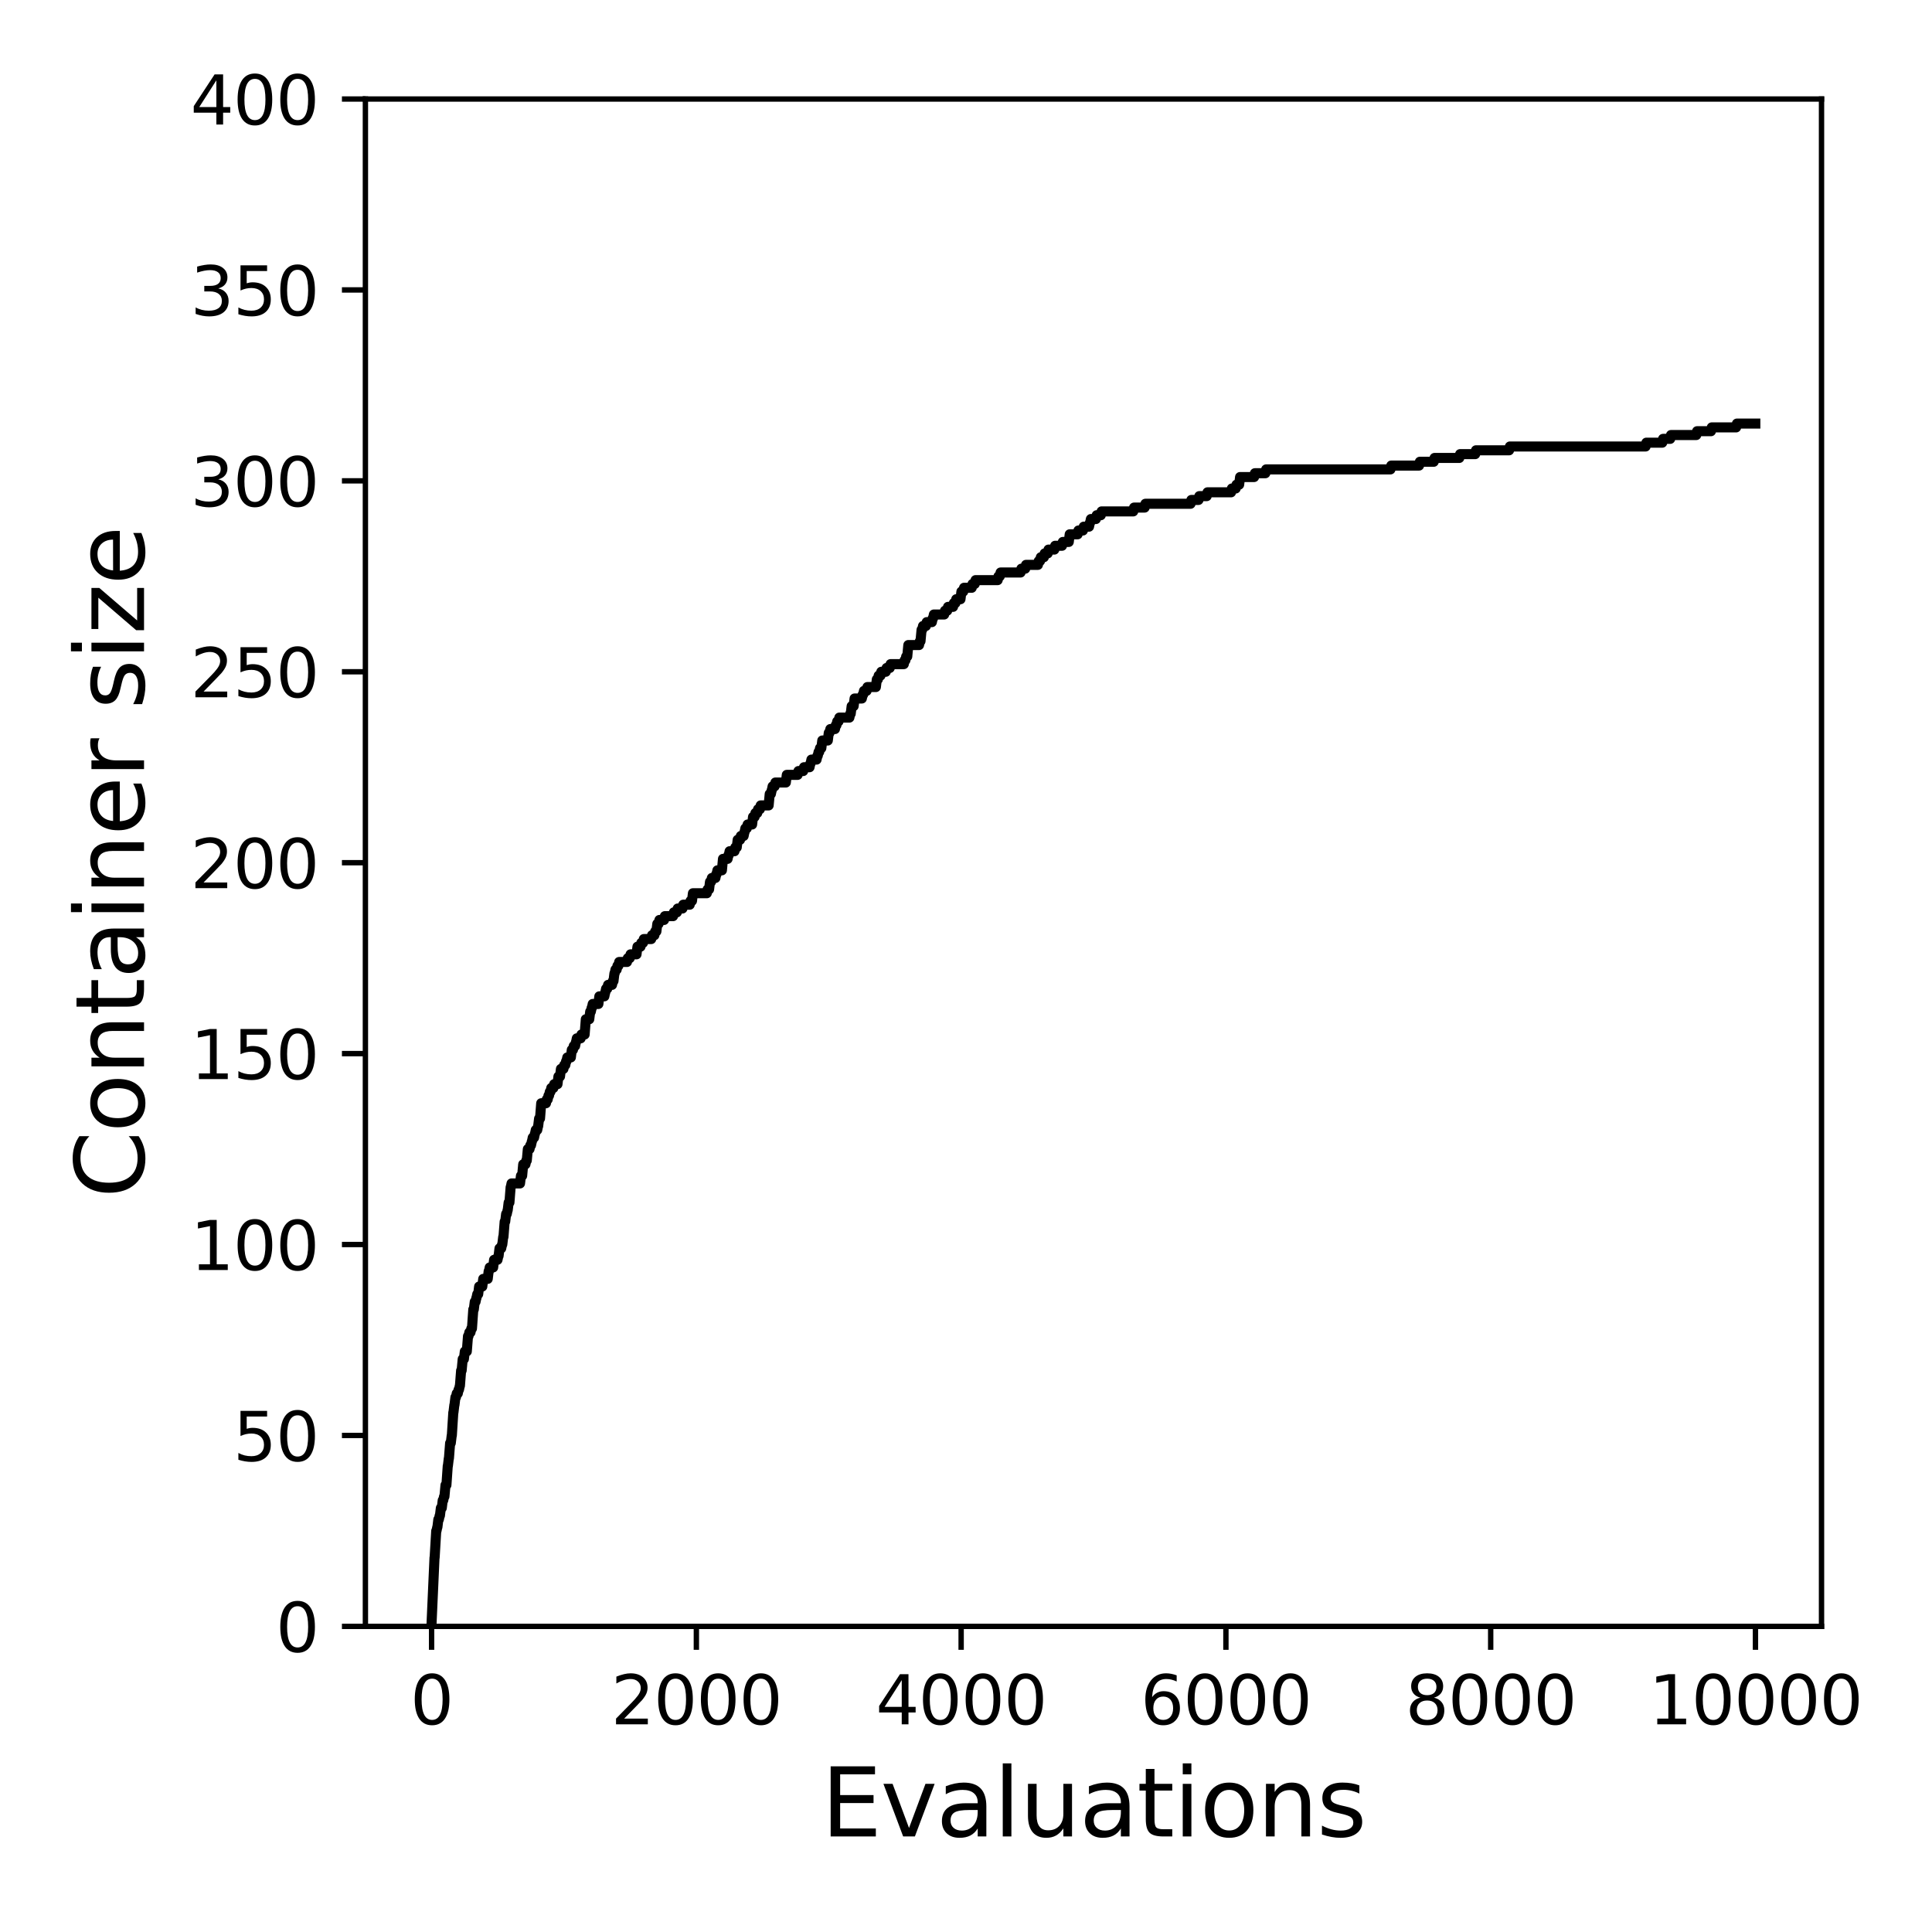<?xml version="1.0" encoding="utf-8" standalone="no"?>
<!DOCTYPE svg PUBLIC "-//W3C//DTD SVG 1.1//EN"
  "http://www.w3.org/Graphics/SVG/1.1/DTD/svg11.dtd">
<svg xmlns:xlink="http://www.w3.org/1999/xlink" width="288pt" height="288pt" viewBox="0 0 288 288" xmlns="http://www.w3.org/2000/svg" version="1.1">
 <defs>
  <style type="text/css">*{stroke-linejoin: round; stroke-linecap: butt}</style>
 </defs>
 <g id="figure_1">
  <g id="patch_1">
   <path d="M 0 288 
L 288 288 
L 288 0 
L 0 0 
z
" style="fill: #ffffff"/>
  </g>
  <g id="axes_1">
   <g id="patch_2">
    <path d="M 54.47 242.44 
L 271.53 242.44 
L 271.53 14.76 
L 54.47 14.76 
z
" style="fill: #ffffff"/>
   </g>
   <g id="matplotlib.axis_1">
    <g id="xtick_1">
     <g id="line2d_1">
      <defs>
       <path id="m23f99b0775" d="M 0 0 
L 0 3.5 
" style="stroke: #000000; stroke-width: 0.8"/>
      </defs>
      <g>
       <use xlink:href="#m23f99b0775" x="64.336" y="242.44" style="stroke: #000000; stroke-width: 0.8"/>
      </g>
     </g>
     <g id="text_1">
      <!-- 0 -->
      <g transform="translate(61.155 257.038) scale(0.1 -0.1)">
       <defs>
        <path id="DejaVuSans-30" d="M 2034 4250 
Q 1547 4250 1301 3770 
Q 1056 3291 1056 2328 
Q 1056 1369 1301 889 
Q 1547 409 2034 409 
Q 2525 409 2770 889 
Q 3016 1369 3016 2328 
Q 3016 3291 2770 3770 
Q 2525 4250 2034 4250 
z
M 2034 4750 
Q 2819 4750 3233 4129 
Q 3647 3509 3647 2328 
Q 3647 1150 3233 529 
Q 2819 -91 2034 -91 
Q 1250 -91 836 529 
Q 422 1150 422 2328 
Q 422 3509 836 4129 
Q 1250 4750 2034 4750 
z
" transform="scale(0.016)"/>
       </defs>
       <use xlink:href="#DejaVuSans-30"/>
      </g>
     </g>
    </g>
    <g id="xtick_2">
     <g id="line2d_2">
      <g>
       <use xlink:href="#m23f99b0775" x="103.806" y="242.44" style="stroke: #000000; stroke-width: 0.8"/>
      </g>
     </g>
     <g id="text_2">
      <!-- 2000 -->
      <g transform="translate(91.081 257.038) scale(0.1 -0.1)">
       <defs>
        <path id="DejaVuSans-32" d="M 1228 531 
L 3431 531 
L 3431 0 
L 469 0 
L 469 531 
Q 828 903 1448 1529 
Q 2069 2156 2228 2338 
Q 2531 2678 2651 2914 
Q 2772 3150 2772 3378 
Q 2772 3750 2511 3984 
Q 2250 4219 1831 4219 
Q 1534 4219 1204 4116 
Q 875 4013 500 3803 
L 500 4441 
Q 881 4594 1212 4672 
Q 1544 4750 1819 4750 
Q 2544 4750 2975 4387 
Q 3406 4025 3406 3419 
Q 3406 3131 3298 2873 
Q 3191 2616 2906 2266 
Q 2828 2175 2409 1742 
Q 1991 1309 1228 531 
z
" transform="scale(0.016)"/>
       </defs>
       <use xlink:href="#DejaVuSans-32"/>
       <use xlink:href="#DejaVuSans-30" x="63.623"/>
       <use xlink:href="#DejaVuSans-30" x="127.246"/>
       <use xlink:href="#DejaVuSans-30" x="190.869"/>
      </g>
     </g>
    </g>
    <g id="xtick_3">
     <g id="line2d_3">
      <g>
       <use xlink:href="#m23f99b0775" x="143.275" y="242.44" style="stroke: #000000; stroke-width: 0.8"/>
      </g>
     </g>
     <g id="text_3">
      <!-- 4000 -->
      <g transform="translate(130.55 257.038) scale(0.1 -0.1)">
       <defs>
        <path id="DejaVuSans-34" d="M 2419 4116 
L 825 1625 
L 2419 1625 
L 2419 4116 
z
M 2253 4666 
L 3047 4666 
L 3047 1625 
L 3713 1625 
L 3713 1100 
L 3047 1100 
L 3047 0 
L 2419 0 
L 2419 1100 
L 313 1100 
L 313 1709 
L 2253 4666 
z
" transform="scale(0.016)"/>
       </defs>
       <use xlink:href="#DejaVuSans-34"/>
       <use xlink:href="#DejaVuSans-30" x="63.623"/>
       <use xlink:href="#DejaVuSans-30" x="127.246"/>
       <use xlink:href="#DejaVuSans-30" x="190.869"/>
      </g>
     </g>
    </g>
    <g id="xtick_4">
     <g id="line2d_4">
      <g>
       <use xlink:href="#m23f99b0775" x="182.745" y="242.44" style="stroke: #000000; stroke-width: 0.8"/>
      </g>
     </g>
     <g id="text_4">
      <!-- 6000 -->
      <g transform="translate(170.02 257.038) scale(0.1 -0.1)">
       <defs>
        <path id="DejaVuSans-36" d="M 2113 2584 
Q 1688 2584 1439 2293 
Q 1191 2003 1191 1497 
Q 1191 994 1439 701 
Q 1688 409 2113 409 
Q 2538 409 2786 701 
Q 3034 994 3034 1497 
Q 3034 2003 2786 2293 
Q 2538 2584 2113 2584 
z
M 3366 4563 
L 3366 3988 
Q 3128 4100 2886 4159 
Q 2644 4219 2406 4219 
Q 1781 4219 1451 3797 
Q 1122 3375 1075 2522 
Q 1259 2794 1537 2939 
Q 1816 3084 2150 3084 
Q 2853 3084 3261 2657 
Q 3669 2231 3669 1497 
Q 3669 778 3244 343 
Q 2819 -91 2113 -91 
Q 1303 -91 875 529 
Q 447 1150 447 2328 
Q 447 3434 972 4092 
Q 1497 4750 2381 4750 
Q 2619 4750 2861 4703 
Q 3103 4656 3366 4563 
z
" transform="scale(0.016)"/>
       </defs>
       <use xlink:href="#DejaVuSans-36"/>
       <use xlink:href="#DejaVuSans-30" x="63.623"/>
       <use xlink:href="#DejaVuSans-30" x="127.246"/>
       <use xlink:href="#DejaVuSans-30" x="190.869"/>
      </g>
     </g>
    </g>
    <g id="xtick_5">
     <g id="line2d_5">
      <g>
       <use xlink:href="#m23f99b0775" x="222.214" y="242.44" style="stroke: #000000; stroke-width: 0.8"/>
      </g>
     </g>
     <g id="text_5">
      <!-- 8000 -->
      <g transform="translate(209.489 257.038) scale(0.1 -0.1)">
       <defs>
        <path id="DejaVuSans-38" d="M 2034 2216 
Q 1584 2216 1326 1975 
Q 1069 1734 1069 1313 
Q 1069 891 1326 650 
Q 1584 409 2034 409 
Q 2484 409 2743 651 
Q 3003 894 3003 1313 
Q 3003 1734 2745 1975 
Q 2488 2216 2034 2216 
z
M 1403 2484 
Q 997 2584 770 2862 
Q 544 3141 544 3541 
Q 544 4100 942 4425 
Q 1341 4750 2034 4750 
Q 2731 4750 3128 4425 
Q 3525 4100 3525 3541 
Q 3525 3141 3298 2862 
Q 3072 2584 2669 2484 
Q 3125 2378 3379 2068 
Q 3634 1759 3634 1313 
Q 3634 634 3220 271 
Q 2806 -91 2034 -91 
Q 1263 -91 848 271 
Q 434 634 434 1313 
Q 434 1759 690 2068 
Q 947 2378 1403 2484 
z
M 1172 3481 
Q 1172 3119 1398 2916 
Q 1625 2713 2034 2713 
Q 2441 2713 2670 2916 
Q 2900 3119 2900 3481 
Q 2900 3844 2670 4047 
Q 2441 4250 2034 4250 
Q 1625 4250 1398 4047 
Q 1172 3844 1172 3481 
z
" transform="scale(0.016)"/>
       </defs>
       <use xlink:href="#DejaVuSans-38"/>
       <use xlink:href="#DejaVuSans-30" x="63.623"/>
       <use xlink:href="#DejaVuSans-30" x="127.246"/>
       <use xlink:href="#DejaVuSans-30" x="190.869"/>
      </g>
     </g>
    </g>
    <g id="xtick_6">
     <g id="line2d_6">
      <g>
       <use xlink:href="#m23f99b0775" x="261.684" y="242.44" style="stroke: #000000; stroke-width: 0.8"/>
      </g>
     </g>
     <g id="text_6">
      <!-- 10000 -->
      <g transform="translate(245.777 257.038) scale(0.1 -0.1)">
       <defs>
        <path id="DejaVuSans-31" d="M 794 531 
L 1825 531 
L 1825 4091 
L 703 3866 
L 703 4441 
L 1819 4666 
L 2450 4666 
L 2450 531 
L 3481 531 
L 3481 0 
L 794 0 
L 794 531 
z
" transform="scale(0.016)"/>
       </defs>
       <use xlink:href="#DejaVuSans-31"/>
       <use xlink:href="#DejaVuSans-30" x="63.623"/>
       <use xlink:href="#DejaVuSans-30" x="127.246"/>
       <use xlink:href="#DejaVuSans-30" x="190.869"/>
       <use xlink:href="#DejaVuSans-30" x="254.492"/>
      </g>
     </g>
    </g>
    <g id="text_7">
     <!-- Evaluations -->
     <g transform="translate(122.419 273.756) scale(0.14 -0.14)">
      <defs>
       <path id="DejaVuSans-45" d="M 628 4666 
L 3578 4666 
L 3578 4134 
L 1259 4134 
L 1259 2753 
L 3481 2753 
L 3481 2222 
L 1259 2222 
L 1259 531 
L 3634 531 
L 3634 0 
L 628 0 
L 628 4666 
z
" transform="scale(0.016)"/>
       <path id="DejaVuSans-76" d="M 191 3500 
L 800 3500 
L 1894 563 
L 2988 3500 
L 3597 3500 
L 2284 0 
L 1503 0 
L 191 3500 
z
" transform="scale(0.016)"/>
       <path id="DejaVuSans-61" d="M 2194 1759 
Q 1497 1759 1228 1600 
Q 959 1441 959 1056 
Q 959 750 1161 570 
Q 1363 391 1709 391 
Q 2188 391 2477 730 
Q 2766 1069 2766 1631 
L 2766 1759 
L 2194 1759 
z
M 3341 1997 
L 3341 0 
L 2766 0 
L 2766 531 
Q 2569 213 2275 61 
Q 1981 -91 1556 -91 
Q 1019 -91 701 211 
Q 384 513 384 1019 
Q 384 1609 779 1909 
Q 1175 2209 1959 2209 
L 2766 2209 
L 2766 2266 
Q 2766 2663 2505 2880 
Q 2244 3097 1772 3097 
Q 1472 3097 1187 3025 
Q 903 2953 641 2809 
L 641 3341 
Q 956 3463 1253 3523 
Q 1550 3584 1831 3584 
Q 2591 3584 2966 3190 
Q 3341 2797 3341 1997 
z
" transform="scale(0.016)"/>
       <path id="DejaVuSans-6c" d="M 603 4863 
L 1178 4863 
L 1178 0 
L 603 0 
L 603 4863 
z
" transform="scale(0.016)"/>
       <path id="DejaVuSans-75" d="M 544 1381 
L 544 3500 
L 1119 3500 
L 1119 1403 
Q 1119 906 1312 657 
Q 1506 409 1894 409 
Q 2359 409 2629 706 
Q 2900 1003 2900 1516 
L 2900 3500 
L 3475 3500 
L 3475 0 
L 2900 0 
L 2900 538 
Q 2691 219 2414 64 
Q 2138 -91 1772 -91 
Q 1169 -91 856 284 
Q 544 659 544 1381 
z
M 1991 3584 
L 1991 3584 
z
" transform="scale(0.016)"/>
       <path id="DejaVuSans-74" d="M 1172 4494 
L 1172 3500 
L 2356 3500 
L 2356 3053 
L 1172 3053 
L 1172 1153 
Q 1172 725 1289 603 
Q 1406 481 1766 481 
L 2356 481 
L 2356 0 
L 1766 0 
Q 1100 0 847 248 
Q 594 497 594 1153 
L 594 3053 
L 172 3053 
L 172 3500 
L 594 3500 
L 594 4494 
L 1172 4494 
z
" transform="scale(0.016)"/>
       <path id="DejaVuSans-69" d="M 603 3500 
L 1178 3500 
L 1178 0 
L 603 0 
L 603 3500 
z
M 603 4863 
L 1178 4863 
L 1178 4134 
L 603 4134 
L 603 4863 
z
" transform="scale(0.016)"/>
       <path id="DejaVuSans-6f" d="M 1959 3097 
Q 1497 3097 1228 2736 
Q 959 2375 959 1747 
Q 959 1119 1226 758 
Q 1494 397 1959 397 
Q 2419 397 2687 759 
Q 2956 1122 2956 1747 
Q 2956 2369 2687 2733 
Q 2419 3097 1959 3097 
z
M 1959 3584 
Q 2709 3584 3137 3096 
Q 3566 2609 3566 1747 
Q 3566 888 3137 398 
Q 2709 -91 1959 -91 
Q 1206 -91 779 398 
Q 353 888 353 1747 
Q 353 2609 779 3096 
Q 1206 3584 1959 3584 
z
" transform="scale(0.016)"/>
       <path id="DejaVuSans-6e" d="M 3513 2113 
L 3513 0 
L 2938 0 
L 2938 2094 
Q 2938 2591 2744 2837 
Q 2550 3084 2163 3084 
Q 1697 3084 1428 2787 
Q 1159 2491 1159 1978 
L 1159 0 
L 581 0 
L 581 3500 
L 1159 3500 
L 1159 2956 
Q 1366 3272 1645 3428 
Q 1925 3584 2291 3584 
Q 2894 3584 3203 3211 
Q 3513 2838 3513 2113 
z
" transform="scale(0.016)"/>
       <path id="DejaVuSans-73" d="M 2834 3397 
L 2834 2853 
Q 2591 2978 2328 3040 
Q 2066 3103 1784 3103 
Q 1356 3103 1142 2972 
Q 928 2841 928 2578 
Q 928 2378 1081 2264 
Q 1234 2150 1697 2047 
L 1894 2003 
Q 2506 1872 2764 1633 
Q 3022 1394 3022 966 
Q 3022 478 2636 193 
Q 2250 -91 1575 -91 
Q 1294 -91 989 -36 
Q 684 19 347 128 
L 347 722 
Q 666 556 975 473 
Q 1284 391 1588 391 
Q 1994 391 2212 530 
Q 2431 669 2431 922 
Q 2431 1156 2273 1281 
Q 2116 1406 1581 1522 
L 1381 1569 
Q 847 1681 609 1914 
Q 372 2147 372 2553 
Q 372 3047 722 3315 
Q 1072 3584 1716 3584 
Q 2034 3584 2315 3537 
Q 2597 3491 2834 3397 
z
" transform="scale(0.016)"/>
      </defs>
      <use xlink:href="#DejaVuSans-45"/>
      <use xlink:href="#DejaVuSans-76" x="63.184"/>
      <use xlink:href="#DejaVuSans-61" x="122.363"/>
      <use xlink:href="#DejaVuSans-6c" x="183.643"/>
      <use xlink:href="#DejaVuSans-75" x="211.426"/>
      <use xlink:href="#DejaVuSans-61" x="274.805"/>
      <use xlink:href="#DejaVuSans-74" x="336.084"/>
      <use xlink:href="#DejaVuSans-69" x="375.293"/>
      <use xlink:href="#DejaVuSans-6f" x="403.076"/>
      <use xlink:href="#DejaVuSans-6e" x="464.258"/>
      <use xlink:href="#DejaVuSans-73" x="527.637"/>
     </g>
    </g>
   </g>
   <g id="matplotlib.axis_2">
    <g id="ytick_1">
     <g id="line2d_7">
      <defs>
       <path id="m84cba28039" d="M 0 0 
L -3.5 0 
" style="stroke: #000000; stroke-width: 0.8"/>
      </defs>
      <g>
       <use xlink:href="#m84cba28039" x="54.47" y="242.44" style="stroke: #000000; stroke-width: 0.8"/>
      </g>
     </g>
     <g id="text_8">
      <!-- 0 -->
      <g transform="translate(41.108 246.239) scale(0.1 -0.1)">
       <use xlink:href="#DejaVuSans-30"/>
      </g>
     </g>
    </g>
    <g id="ytick_2">
     <g id="line2d_8">
      <g>
       <use xlink:href="#m84cba28039" x="54.47" y="213.98" style="stroke: #000000; stroke-width: 0.8"/>
      </g>
     </g>
     <g id="text_9">
      <!-- 50 -->
      <g transform="translate(34.745 217.779) scale(0.1 -0.1)">
       <defs>
        <path id="DejaVuSans-35" d="M 691 4666 
L 3169 4666 
L 3169 4134 
L 1269 4134 
L 1269 2991 
Q 1406 3038 1543 3061 
Q 1681 3084 1819 3084 
Q 2600 3084 3056 2656 
Q 3513 2228 3513 1497 
Q 3513 744 3044 326 
Q 2575 -91 1722 -91 
Q 1428 -91 1123 -41 
Q 819 9 494 109 
L 494 744 
Q 775 591 1075 516 
Q 1375 441 1709 441 
Q 2250 441 2565 725 
Q 2881 1009 2881 1497 
Q 2881 1984 2565 2268 
Q 2250 2553 1709 2553 
Q 1456 2553 1204 2497 
Q 953 2441 691 2322 
L 691 4666 
z
" transform="scale(0.016)"/>
       </defs>
       <use xlink:href="#DejaVuSans-35"/>
       <use xlink:href="#DejaVuSans-30" x="63.623"/>
      </g>
     </g>
    </g>
    <g id="ytick_3">
     <g id="line2d_9">
      <g>
       <use xlink:href="#m84cba28039" x="54.47" y="185.52" style="stroke: #000000; stroke-width: 0.8"/>
      </g>
     </g>
     <g id="text_10">
      <!-- 100 -->
      <g transform="translate(28.383 189.319) scale(0.1 -0.1)">
       <use xlink:href="#DejaVuSans-31"/>
       <use xlink:href="#DejaVuSans-30" x="63.623"/>
       <use xlink:href="#DejaVuSans-30" x="127.246"/>
      </g>
     </g>
    </g>
    <g id="ytick_4">
     <g id="line2d_10">
      <g>
       <use xlink:href="#m84cba28039" x="54.47" y="157.06" style="stroke: #000000; stroke-width: 0.8"/>
      </g>
     </g>
     <g id="text_11">
      <!-- 150 -->
      <g transform="translate(28.383 160.859) scale(0.1 -0.1)">
       <use xlink:href="#DejaVuSans-31"/>
       <use xlink:href="#DejaVuSans-35" x="63.623"/>
       <use xlink:href="#DejaVuSans-30" x="127.246"/>
      </g>
     </g>
    </g>
    <g id="ytick_5">
     <g id="line2d_11">
      <g>
       <use xlink:href="#m84cba28039" x="54.47" y="128.6" style="stroke: #000000; stroke-width: 0.8"/>
      </g>
     </g>
     <g id="text_12">
      <!-- 200 -->
      <g transform="translate(28.383 132.399) scale(0.1 -0.1)">
       <use xlink:href="#DejaVuSans-32"/>
       <use xlink:href="#DejaVuSans-30" x="63.623"/>
       <use xlink:href="#DejaVuSans-30" x="127.246"/>
      </g>
     </g>
    </g>
    <g id="ytick_6">
     <g id="line2d_12">
      <g>
       <use xlink:href="#m84cba28039" x="54.47" y="100.14" style="stroke: #000000; stroke-width: 0.8"/>
      </g>
     </g>
     <g id="text_13">
      <!-- 250 -->
      <g transform="translate(28.383 103.939) scale(0.1 -0.1)">
       <use xlink:href="#DejaVuSans-32"/>
       <use xlink:href="#DejaVuSans-35" x="63.623"/>
       <use xlink:href="#DejaVuSans-30" x="127.246"/>
      </g>
     </g>
    </g>
    <g id="ytick_7">
     <g id="line2d_13">
      <g>
       <use xlink:href="#m84cba28039" x="54.47" y="71.68" style="stroke: #000000; stroke-width: 0.8"/>
      </g>
     </g>
     <g id="text_14">
      <!-- 300 -->
      <g transform="translate(28.383 75.479) scale(0.1 -0.1)">
       <defs>
        <path id="DejaVuSans-33" d="M 2597 2516 
Q 3050 2419 3304 2112 
Q 3559 1806 3559 1356 
Q 3559 666 3084 287 
Q 2609 -91 1734 -91 
Q 1441 -91 1130 -33 
Q 819 25 488 141 
L 488 750 
Q 750 597 1062 519 
Q 1375 441 1716 441 
Q 2309 441 2620 675 
Q 2931 909 2931 1356 
Q 2931 1769 2642 2001 
Q 2353 2234 1838 2234 
L 1294 2234 
L 1294 2753 
L 1863 2753 
Q 2328 2753 2575 2939 
Q 2822 3125 2822 3475 
Q 2822 3834 2567 4026 
Q 2313 4219 1838 4219 
Q 1578 4219 1281 4162 
Q 984 4106 628 3988 
L 628 4550 
Q 988 4650 1302 4700 
Q 1616 4750 1894 4750 
Q 2613 4750 3031 4423 
Q 3450 4097 3450 3541 
Q 3450 3153 3228 2886 
Q 3006 2619 2597 2516 
z
" transform="scale(0.016)"/>
       </defs>
       <use xlink:href="#DejaVuSans-33"/>
       <use xlink:href="#DejaVuSans-30" x="63.623"/>
       <use xlink:href="#DejaVuSans-30" x="127.246"/>
      </g>
     </g>
    </g>
    <g id="ytick_8">
     <g id="line2d_14">
      <g>
       <use xlink:href="#m84cba28039" x="54.47" y="43.22" style="stroke: #000000; stroke-width: 0.8"/>
      </g>
     </g>
     <g id="text_15">
      <!-- 350 -->
      <g transform="translate(28.383 47.019) scale(0.1 -0.1)">
       <use xlink:href="#DejaVuSans-33"/>
       <use xlink:href="#DejaVuSans-35" x="63.623"/>
       <use xlink:href="#DejaVuSans-30" x="127.246"/>
      </g>
     </g>
    </g>
    <g id="ytick_9">
     <g id="line2d_15">
      <g>
       <use xlink:href="#m84cba28039" x="54.47" y="14.76" style="stroke: #000000; stroke-width: 0.8"/>
      </g>
     </g>
     <g id="text_16">
      <!-- 400 -->
      <g transform="translate(28.383 18.559) scale(0.1 -0.1)">
       <use xlink:href="#DejaVuSans-34"/>
       <use xlink:href="#DejaVuSans-30" x="63.623"/>
       <use xlink:href="#DejaVuSans-30" x="127.246"/>
      </g>
     </g>
    </g>
    <g id="text_17">
     <!-- Container size -->
     <g transform="translate(21.471 178.604) rotate(-90) scale(0.14 -0.14)">
      <defs>
       <path id="DejaVuSans-43" d="M 4122 4306 
L 4122 3641 
Q 3803 3938 3442 4084 
Q 3081 4231 2675 4231 
Q 1875 4231 1450 3742 
Q 1025 3253 1025 2328 
Q 1025 1406 1450 917 
Q 1875 428 2675 428 
Q 3081 428 3442 575 
Q 3803 722 4122 1019 
L 4122 359 
Q 3791 134 3420 21 
Q 3050 -91 2638 -91 
Q 1578 -91 968 557 
Q 359 1206 359 2328 
Q 359 3453 968 4101 
Q 1578 4750 2638 4750 
Q 3056 4750 3426 4639 
Q 3797 4528 4122 4306 
z
" transform="scale(0.016)"/>
       <path id="DejaVuSans-65" d="M 3597 1894 
L 3597 1613 
L 953 1613 
Q 991 1019 1311 708 
Q 1631 397 2203 397 
Q 2534 397 2845 478 
Q 3156 559 3463 722 
L 3463 178 
Q 3153 47 2828 -22 
Q 2503 -91 2169 -91 
Q 1331 -91 842 396 
Q 353 884 353 1716 
Q 353 2575 817 3079 
Q 1281 3584 2069 3584 
Q 2775 3584 3186 3129 
Q 3597 2675 3597 1894 
z
M 3022 2063 
Q 3016 2534 2758 2815 
Q 2500 3097 2075 3097 
Q 1594 3097 1305 2825 
Q 1016 2553 972 2059 
L 3022 2063 
z
" transform="scale(0.016)"/>
       <path id="DejaVuSans-72" d="M 2631 2963 
Q 2534 3019 2420 3045 
Q 2306 3072 2169 3072 
Q 1681 3072 1420 2755 
Q 1159 2438 1159 1844 
L 1159 0 
L 581 0 
L 581 3500 
L 1159 3500 
L 1159 2956 
Q 1341 3275 1631 3429 
Q 1922 3584 2338 3584 
Q 2397 3584 2469 3576 
Q 2541 3569 2628 3553 
L 2631 2963 
z
" transform="scale(0.016)"/>
       <path id="DejaVuSans-20" transform="scale(0.016)"/>
       <path id="DejaVuSans-7a" d="M 353 3500 
L 3084 3500 
L 3084 2975 
L 922 459 
L 3084 459 
L 3084 0 
L 275 0 
L 275 525 
L 2438 3041 
L 353 3041 
L 353 3500 
z
" transform="scale(0.016)"/>
      </defs>
      <use xlink:href="#DejaVuSans-43"/>
      <use xlink:href="#DejaVuSans-6f" x="69.824"/>
      <use xlink:href="#DejaVuSans-6e" x="131.006"/>
      <use xlink:href="#DejaVuSans-74" x="194.385"/>
      <use xlink:href="#DejaVuSans-61" x="233.594"/>
      <use xlink:href="#DejaVuSans-69" x="294.873"/>
      <use xlink:href="#DejaVuSans-6e" x="322.656"/>
      <use xlink:href="#DejaVuSans-65" x="386.035"/>
      <use xlink:href="#DejaVuSans-72" x="447.559"/>
      <use xlink:href="#DejaVuSans-20" x="488.672"/>
      <use xlink:href="#DejaVuSans-73" x="520.459"/>
      <use xlink:href="#DejaVuSans-69" x="572.559"/>
      <use xlink:href="#DejaVuSans-7a" x="600.342"/>
      <use xlink:href="#DejaVuSans-65" x="652.832"/>
     </g>
    </g>
   </g>
   <g id="line2d_16">
    <path d="M 64.336 241.871 
L 64.771 232.194 
L 64.79 232.194 
L 65.027 228.21 
L 65.067 228.21 
L 65.185 227.641 
L 65.205 227.641 
L 65.343 226.502 
L 65.422 226.502 
L 65.54 225.933 
L 65.58 225.933 
L 65.718 224.795 
L 65.856 224.795 
L 65.994 223.656 
L 66.073 223.656 
L 66.191 223.087 
L 66.251 223.087 
L 66.409 221.38 
L 66.547 221.38 
L 66.744 218.534 
L 66.764 218.534 
L 66.902 217.395 
L 66.922 217.395 
L 67.099 215.118 
L 67.198 215.118 
L 67.336 213.98 
L 67.356 213.98 
L 67.573 210.565 
L 67.593 210.565 
L 67.731 209.426 
L 67.75 209.426 
L 67.889 208.288 
L 67.968 208.288 
L 68.086 207.719 
L 68.244 207.719 
L 68.362 207.15 
L 68.421 207.15 
L 68.54 206.58 
L 68.56 206.58 
L 68.737 204.304 
L 68.816 204.304 
L 68.974 202.596 
L 69.152 202.596 
L 69.29 201.458 
L 69.586 201.458 
L 69.763 199.181 
L 69.842 199.181 
L 69.961 198.612 
L 70.138 198.612 
L 70.257 198.042 
L 70.355 198.042 
L 70.553 195.196 
L 70.632 195.196 
L 70.77 194.058 
L 70.888 194.058 
L 71.007 193.489 
L 71.026 193.489 
L 71.145 192.92 
L 71.283 192.92 
L 71.421 191.781 
L 71.895 191.781 
L 72.033 190.643 
L 72.704 190.643 
L 72.842 189.504 
L 72.882 189.504 
L 73 188.935 
L 73.513 188.935 
L 73.651 187.797 
L 74.164 187.797 
L 74.283 187.228 
L 74.322 187.228 
L 74.46 186.089 
L 74.717 186.089 
L 74.835 185.52 
L 74.875 185.52 
L 75.013 184.382 
L 75.052 184.382 
L 75.23 182.105 
L 75.309 182.105 
L 75.447 180.966 
L 75.546 180.966 
L 75.664 180.397 
L 75.684 180.397 
L 75.822 179.259 
L 75.94 179.259 
L 76.118 176.982 
L 76.138 176.982 
L 76.256 176.413 
L 77.519 176.413 
L 77.657 175.274 
L 77.835 175.274 
L 77.993 173.567 
L 78.328 173.567 
L 78.447 172.998 
L 78.526 172.998 
L 78.684 171.29 
L 78.94 171.29 
L 79.058 170.721 
L 79.157 170.721 
L 79.276 170.152 
L 79.295 170.152 
L 79.414 169.582 
L 79.611 169.582 
L 79.729 169.013 
L 79.749 169.013 
L 79.868 168.444 
L 80.085 168.444 
L 80.203 167.875 
L 80.223 167.875 
L 80.361 166.736 
L 80.499 166.736 
L 80.677 164.46 
L 81.387 164.46 
L 81.506 163.89 
L 81.644 163.89 
L 81.762 163.321 
L 81.841 163.321 
L 81.959 162.752 
L 82.058 162.752 
L 82.177 162.183 
L 82.492 162.183 
L 82.611 161.614 
L 83.104 161.614 
L 83.242 160.475 
L 83.479 160.475 
L 83.617 159.337 
L 83.992 159.337 
L 84.111 158.768 
L 84.268 158.768 
L 84.387 158.198 
L 84.446 158.198 
L 84.564 157.629 
L 85.097 157.629 
L 85.235 156.491 
L 85.413 156.491 
L 85.531 155.922 
L 85.729 155.922 
L 85.847 155.352 
L 85.867 155.352 
L 85.985 154.783 
L 86.558 154.783 
L 86.676 154.214 
L 87.15 154.214 
L 87.327 151.937 
L 87.84 151.937 
L 87.979 150.799 
L 88.077 150.799 
L 88.196 150.23 
L 88.235 150.23 
L 88.354 149.66 
L 89.202 149.66 
L 89.34 148.522 
L 90.09 148.522 
L 90.209 147.953 
L 90.228 147.953 
L 90.347 147.384 
L 90.524 147.384 
L 90.643 146.814 
L 91.235 146.814 
L 91.353 146.245 
L 91.452 146.245 
L 91.59 145.107 
L 91.629 145.107 
L 91.748 144.538 
L 91.926 144.538 
L 92.044 143.968 
L 92.182 143.968 
L 92.3 143.399 
L 93.465 143.399 
L 93.583 142.83 
L 93.879 142.83 
L 93.998 142.261 
L 94.886 142.261 
L 95.024 141.122 
L 95.478 141.122 
L 95.596 140.553 
L 95.853 140.553 
L 95.971 139.984 
L 97.076 139.984 
L 97.195 139.415 
L 97.55 139.415 
L 97.668 138.846 
L 97.846 138.846 
L 97.984 137.707 
L 98.181 137.707 
L 98.3 137.138 
L 98.991 137.138 
L 99.109 136.569 
L 100.332 136.569 
L 100.451 136 
L 100.905 136 
L 101.023 135.43 
L 101.734 135.43 
L 101.852 134.861 
L 102.819 134.861 
L 102.937 134.292 
L 103.155 134.292 
L 103.293 133.154 
L 105.365 133.154 
L 105.483 132.584 
L 105.7 132.584 
L 105.838 131.446 
L 105.996 131.446 
L 106.115 130.877 
L 106.648 130.877 
L 106.766 130.308 
L 106.825 130.308 
L 106.944 129.738 
L 107.615 129.738 
L 107.772 128.031 
L 108.463 128.031 
L 108.582 127.462 
L 108.641 127.462 
L 108.759 126.892 
L 109.489 126.892 
L 109.608 126.323 
L 109.825 126.323 
L 109.963 125.185 
L 110.318 125.185 
L 110.437 124.616 
L 110.851 124.616 
L 110.97 124.046 
L 110.989 124.046 
L 111.108 123.477 
L 111.325 123.477 
L 111.443 122.908 
L 112.114 122.908 
L 112.252 121.77 
L 112.489 121.77 
L 112.607 121.2 
L 112.884 121.2 
L 113.002 120.631 
L 113.278 120.631 
L 113.397 120.062 
L 114.581 120.062 
L 114.739 118.354 
L 114.916 118.354 
L 115.035 117.785 
L 115.055 117.785 
L 115.173 117.216 
L 115.469 117.216 
L 115.587 116.647 
L 117.146 116.647 
L 117.285 115.508 
L 118.903 115.508 
L 119.021 114.939 
L 119.732 114.939 
L 119.85 114.37 
L 120.679 114.37 
L 120.797 113.801 
L 120.837 113.801 
L 120.955 113.232 
L 121.725 113.232 
L 121.843 112.662 
L 121.903 112.662 
L 122.021 112.093 
L 122.12 112.093 
L 122.238 111.524 
L 122.435 111.524 
L 122.574 110.386 
L 123.402 110.386 
L 123.541 109.247 
L 123.659 109.247 
L 123.777 108.678 
L 124.468 108.678 
L 124.586 108.109 
L 124.685 108.109 
L 124.804 107.54 
L 125.001 107.54 
L 125.119 106.97 
L 126.619 106.97 
L 126.738 106.401 
L 126.816 106.401 
L 126.955 105.263 
L 127.251 105.263 
L 127.389 104.124 
L 128.474 104.124 
L 128.593 103.555 
L 128.672 103.555 
L 128.79 102.986 
L 129.185 102.986 
L 129.303 102.417 
L 130.566 102.417 
L 130.704 101.278 
L 130.862 101.278 
L 130.981 100.709 
L 131.257 100.709 
L 131.375 100.14 
L 132.046 100.14 
L 132.165 99.571 
L 132.638 99.571 
L 132.757 99.002 
L 134.73 99.002 
L 134.849 98.432 
L 134.967 98.432 
L 135.085 97.863 
L 135.243 97.863 
L 135.401 96.156 
L 137 96.156 
L 137.118 95.586 
L 137.217 95.586 
L 137.375 93.879 
L 137.473 93.879 
L 137.592 93.31 
L 138.026 93.31 
L 138.144 92.74 
L 138.914 92.74 
L 139.032 92.171 
L 139.091 92.171 
L 139.21 91.602 
L 140.749 91.602 
L 140.868 91.033 
L 141.203 91.033 
L 141.321 90.464 
L 142.071 90.464 
L 142.19 89.894 
L 142.427 89.894 
L 142.545 89.325 
L 143.177 89.325 
L 143.315 88.187 
L 143.591 88.187 
L 143.709 87.618 
L 144.854 87.618 
L 144.972 87.048 
L 145.308 87.048 
L 145.426 86.479 
L 148.722 86.479 
L 148.84 85.91 
L 149.038 85.91 
L 149.156 85.341 
L 152.136 85.341 
L 152.255 84.772 
L 152.827 84.772 
L 152.945 84.202 
L 154.721 84.202 
L 154.84 83.633 
L 155.037 83.633 
L 155.156 83.064 
L 155.609 83.064 
L 155.728 82.495 
L 156.182 82.495 
L 156.3 81.926 
L 157.168 81.926 
L 157.287 81.356 
L 158.313 81.356 
L 158.431 80.787 
L 159.32 80.787 
L 159.458 79.649 
L 160.642 79.649 
L 160.76 79.08 
L 161.431 79.08 
L 161.55 78.51 
L 162.339 78.51 
L 162.457 77.941 
L 162.497 77.941 
L 162.615 77.372 
L 163.365 77.372 
L 163.484 76.803 
L 164.095 76.803 
L 164.214 76.234 
L 168.93 76.234 
L 169.049 75.664 
L 170.628 75.664 
L 170.746 75.095 
L 177.475 75.095 
L 177.594 74.526 
L 178.66 74.526 
L 178.778 73.957 
L 179.883 73.957 
L 180.002 73.388 
L 183.514 73.388 
L 183.633 72.818 
L 184.205 72.818 
L 184.323 72.249 
L 184.718 72.249 
L 184.856 71.111 
L 186.948 71.111 
L 187.067 70.542 
L 188.626 70.542 
L 188.744 69.972 
L 207.275 69.972 
L 207.393 69.403 
L 211.538 69.403 
L 211.656 68.834 
L 213.728 68.834 
L 213.847 68.265 
L 217.537 68.265 
L 217.655 67.696 
L 219.905 67.696 
L 220.024 67.126 
L 224.957 67.126 
L 225.076 66.557 
L 245.304 66.557 
L 245.422 65.988 
L 247.79 65.988 
L 247.909 65.419 
L 248.974 65.419 
L 249.093 64.85 
L 252.862 64.85 
L 252.981 64.28 
L 255.053 64.28 
L 255.171 63.711 
L 258.802 63.711 
L 258.921 63.142 
L 261.664 63.142 
L 261.664 63.142 
" clip-path="url(#p8754570ba9)" style="fill: none; stroke: #000000; stroke-width: 1.5; stroke-linecap: square"/>
   </g>
   <g id="patch_3">
    <path d="M 54.47 242.44 
L 54.47 14.76 
" style="fill: none; stroke: #000000; stroke-width: 0.8; stroke-linejoin: miter; stroke-linecap: square"/>
   </g>
   <g id="patch_4">
    <path d="M 271.53 242.44 
L 271.53 14.76 
" style="fill: none; stroke: #000000; stroke-width: 0.8; stroke-linejoin: miter; stroke-linecap: square"/>
   </g>
   <g id="patch_5">
    <path d="M 54.47 242.44 
L 271.53 242.44 
" style="fill: none; stroke: #000000; stroke-width: 0.8; stroke-linejoin: miter; stroke-linecap: square"/>
   </g>
   <g id="patch_6">
    <path d="M 54.47 14.76 
L 271.53 14.76 
" style="fill: none; stroke: #000000; stroke-width: 0.8; stroke-linejoin: miter; stroke-linecap: square"/>
   </g>
  </g>
 </g>
 <defs>
  <clipPath id="p8754570ba9">
   <rect x="54.47" y="14.76" width="217.06" height="227.68"/>
  </clipPath>
 </defs>
</svg>
